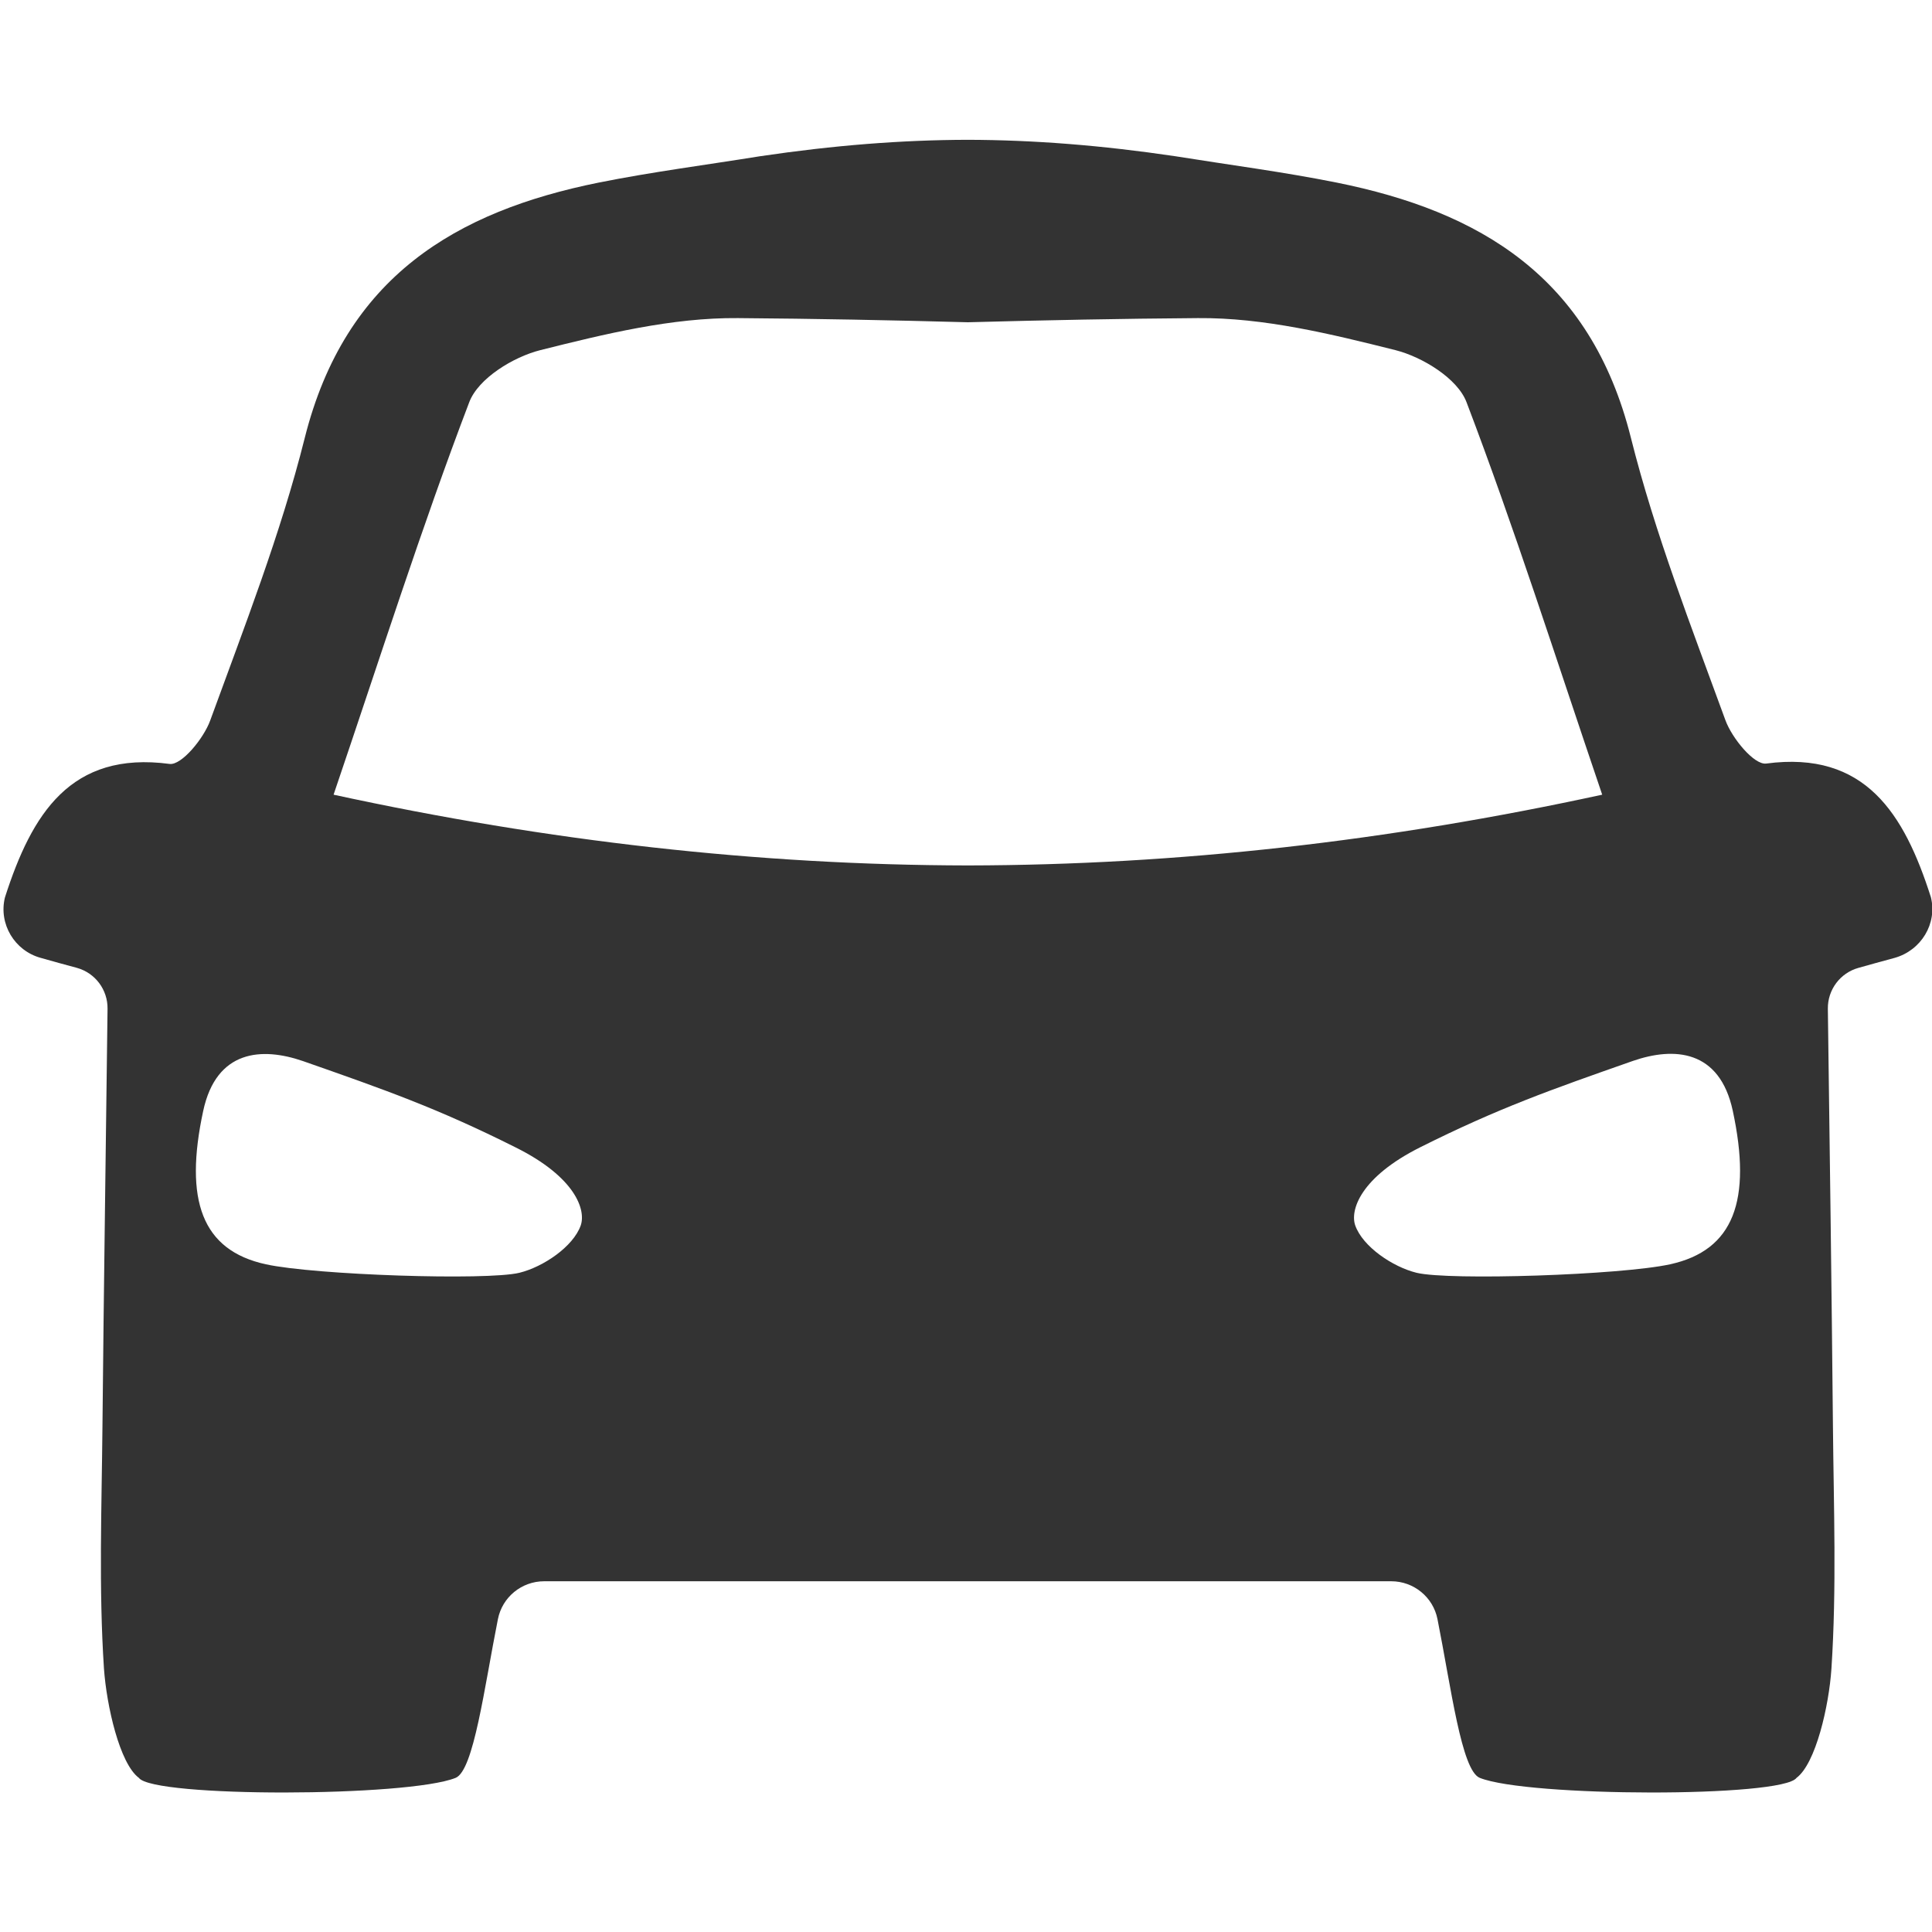 <?xml version="1.0" standalone="no"?><!DOCTYPE svg PUBLIC "-//W3C//DTD SVG 1.1//EN" "http://www.w3.org/Graphics/SVG/1.1/DTD/svg11.dtd"><svg class="icon" width="200px" height="200.00px" viewBox="0 0 1024 1024" version="1.1" xmlns="http://www.w3.org/2000/svg"><path fill="#333333" d="M1023.4 475.5c0-0.1-0.1-0.2-0.1-0.3-14-43.7-34.6-77.5-87.2-70.5-6.4 0.8-18.1-13.4-21.6-23-18-49.4-37.3-98.7-50.1-149.7C843 146.5 784 112 708.6 96.8c-28.4-5.7-57.1-9.4-85.7-14-39.1-5.8-74.9-8.6-109.8-8.7h-0.4c-34.9 0.1-70.7 2.9-109.8 8.7-28.5 4.6-57.3 8.3-85.7 14C242 112 183 146.5 161.5 232.2c-12.8 51-32.1 100.3-50.1 149.7-3.5 9.6-15.2 23.8-21.5 23-52.6-7-73.1 26.7-87.2 70.5 0 0.1 0 0.2-0.1 0.3-3.4 14 5.1 28.2 19 32 6.7 1.9 13.2 3.7 19.2 5.3 9.7 2.7 16.3 11.6 16.2 21.6-0.9 74.1-2 147.9-2.7 221.6-0.4 42.8-2 85.6 0.8 128.2 1.4 19.7 8.3 50.3 18.5 57.9 7.5 10.5 142.7 10.2 167.9 0 9.6-3.9 15.2-48 22.4-84.1 2.3-11.7 12.6-20.1 24.5-20.1h449c11.9 0 22.2 8.4 24.5 20.1 7.2 36.1 12.7 80.2 22.4 84.1 25.2 10.2 160.4 10.5 167.9 0 10.2-7.6 17.2-38.2 18.5-57.9 2.8-42.6 1.2-85.5 0.8-128.2-0.7-73.7-1.7-147.4-2.7-221.6-0.1-10 6.5-18.9 16.2-21.6 6-1.7 12.5-3.5 19.2-5.3 14.1-4 22.7-18.2 19.2-32.2z m-715.6 174c-4 11.3-19.9 22-32.5 25.1-17.3 4.2-108.3 1.2-134.4-4.5-33.9-7.4-43.4-33.9-33.2-81.3 7-32.5 31.2-33.9 52.9-26.4 43.7 15.3 71.3 25 112.6 45.7 32 15.9 37.4 33.3 34.6 41.4z m205-190.8c-110.9-0.2-222.2-12.8-336-37.5 25-73.6 46.6-141.6 71.9-208 4.8-12.7 23.4-24 37.6-27.6 34.3-8.6 69.8-17.3 104.8-17 40.6 0.3 81.1 1.1 121.7 2.2h0.4c40.6-1.1 81.1-1.9 121.7-2.2 35-0.3 70.5 8.4 104.8 17 14.1 3.6 32.8 14.9 37.6 27.6 25.3 66.4 46.9 134.4 71.9 208-113.7 24.7-225.1 37.3-336 37.5h-0.4z m372.4 211.4c-26 5.7-117.1 8.7-134.4 4.5-12.6-3.1-28.5-13.8-32.5-25.1-2.8-8 2.6-25.5 34.6-41.5 41.4-20.7 69-30.4 112.6-45.7 21.7-7.5 45.9-6.1 52.9 26.4 10.2 47.5 0.6 74-33.2 81.4z" /></svg>
